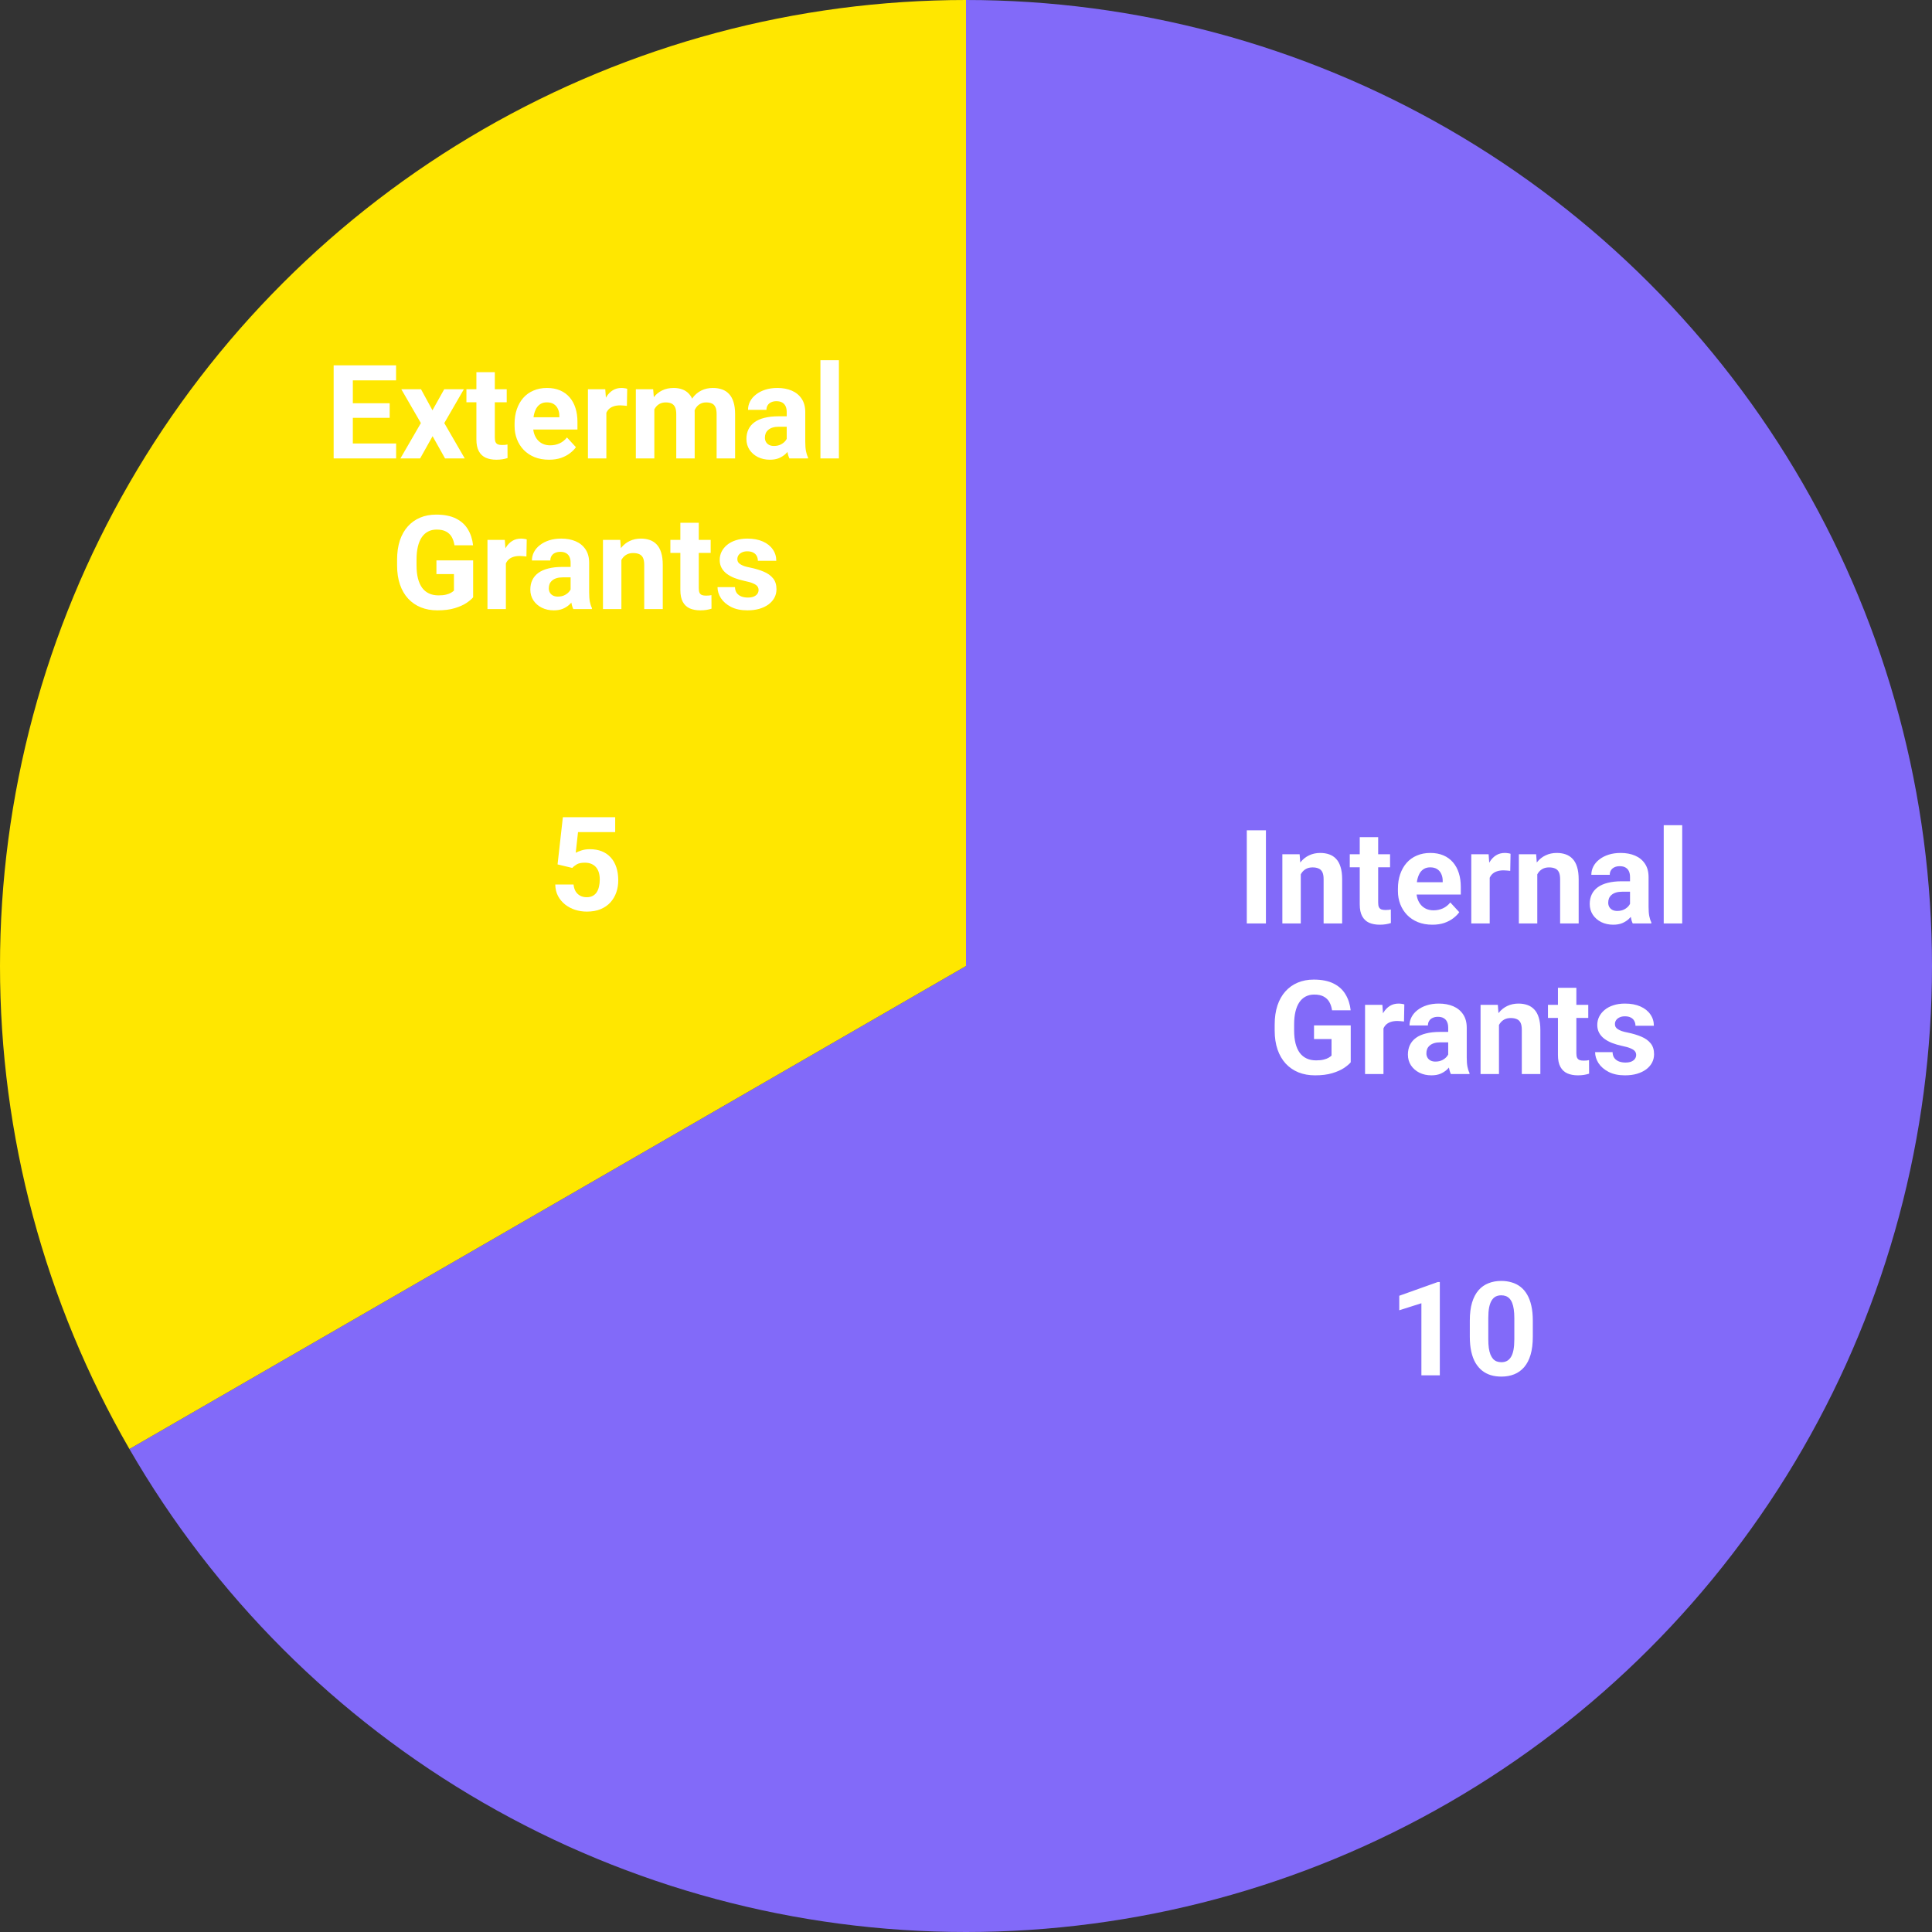 <svg width="295" height="295" viewBox="0 0 295 295" fill="none" xmlns="http://www.w3.org/2000/svg">
<rect x="0" y="0" width="295" height="295" fill="#333333" stroke="none"/>
<path d="M147.5 0C173.392 -1.13176e-06 198.827 6.815 221.25 19.761C243.673 32.707 262.293 51.327 275.239 73.75C288.185 96.173 295 121.608 295 147.5C295 173.392 288.185 198.827 275.239 221.25C262.293 243.673 243.673 262.293 221.25 275.239C198.827 288.185 173.392 295 147.5 295C121.608 295 96.173 288.185 73.75 275.239C51.327 262.293 32.707 243.673 19.761 221.25L147.5 147.5L147.5 0Z" fill="#826AF9"/>
<path d="M19.761 221.25C6.815 198.827 8.23006e-07 173.392 0 147.5C-8.23005e-07 121.608 6.815 96.173 19.761 73.75C32.707 51.327 51.327 32.707 73.75 19.761C96.173 6.815 121.608 -3.08755e-07 147.5 0L147.5 147.5L19.761 221.25Z" fill="#FFE700"/>
<path d="M193.295 126.781V141H190.375V126.781H193.295ZM198.617 132.689V141H195.805V130.434H198.441L198.617 132.689ZM198.207 135.346H197.445C197.445 134.564 197.546 133.861 197.748 133.236C197.95 132.605 198.233 132.068 198.598 131.625C198.962 131.176 199.395 130.834 199.896 130.6C200.404 130.359 200.971 130.238 201.596 130.238C202.09 130.238 202.543 130.31 202.953 130.453C203.363 130.596 203.715 130.824 204.008 131.137C204.307 131.449 204.535 131.863 204.691 132.377C204.854 132.891 204.936 133.52 204.936 134.262V141H202.104V134.252C202.104 133.783 202.038 133.419 201.908 133.158C201.778 132.898 201.586 132.715 201.332 132.611C201.085 132.501 200.779 132.445 200.414 132.445C200.036 132.445 199.708 132.52 199.428 132.67C199.154 132.82 198.926 133.028 198.744 133.295C198.568 133.555 198.435 133.861 198.344 134.213C198.253 134.564 198.207 134.942 198.207 135.346ZM212.25 130.434V132.426H206.098V130.434H212.25ZM207.621 127.826H210.434V137.816C210.434 138.122 210.473 138.357 210.551 138.52C210.635 138.682 210.759 138.796 210.922 138.861C211.085 138.92 211.29 138.949 211.537 138.949C211.713 138.949 211.869 138.943 212.006 138.93C212.149 138.91 212.27 138.891 212.367 138.871L212.377 140.941C212.136 141.02 211.876 141.081 211.596 141.127C211.316 141.173 211.007 141.195 210.668 141.195C210.049 141.195 209.509 141.094 209.047 140.893C208.591 140.684 208.24 140.352 207.992 139.896C207.745 139.441 207.621 138.842 207.621 138.1V127.826ZM218.715 141.195C217.895 141.195 217.159 141.065 216.508 140.805C215.857 140.538 215.303 140.17 214.848 139.701C214.398 139.232 214.053 138.689 213.812 138.07C213.572 137.445 213.451 136.781 213.451 136.078V135.688C213.451 134.887 213.565 134.154 213.793 133.49C214.021 132.826 214.346 132.25 214.77 131.762C215.199 131.273 215.72 130.899 216.332 130.639C216.944 130.372 217.634 130.238 218.402 130.238C219.151 130.238 219.815 130.362 220.395 130.609C220.974 130.857 221.459 131.208 221.85 131.664C222.247 132.12 222.546 132.667 222.748 133.305C222.95 133.936 223.051 134.639 223.051 135.414V136.586H214.652V134.711H220.287V134.496C220.287 134.105 220.215 133.757 220.072 133.451C219.936 133.139 219.727 132.891 219.447 132.709C219.167 132.527 218.809 132.436 218.373 132.436C218.002 132.436 217.683 132.517 217.416 132.68C217.149 132.842 216.931 133.07 216.762 133.363C216.599 133.656 216.475 134.001 216.391 134.398C216.312 134.789 216.273 135.219 216.273 135.688V136.078C216.273 136.501 216.332 136.892 216.449 137.25C216.573 137.608 216.745 137.917 216.967 138.178C217.195 138.438 217.468 138.64 217.787 138.783C218.113 138.926 218.48 138.998 218.891 138.998C219.398 138.998 219.87 138.9 220.307 138.705C220.749 138.503 221.13 138.201 221.449 137.797L222.816 139.281C222.595 139.6 222.292 139.906 221.908 140.199C221.531 140.492 221.075 140.733 220.541 140.922C220.007 141.104 219.398 141.195 218.715 141.195ZM227.465 132.738V141H224.652V130.434H227.299L227.465 132.738ZM230.648 130.365L230.6 132.973C230.463 132.953 230.297 132.937 230.102 132.924C229.913 132.904 229.74 132.895 229.584 132.895C229.187 132.895 228.842 132.947 228.549 133.051C228.262 133.148 228.021 133.295 227.826 133.49C227.637 133.686 227.494 133.923 227.396 134.203C227.305 134.483 227.253 134.802 227.24 135.16L226.674 134.984C226.674 134.301 226.742 133.673 226.879 133.1C227.016 132.52 227.214 132.016 227.475 131.586C227.742 131.156 228.067 130.824 228.451 130.59C228.835 130.355 229.275 130.238 229.77 130.238C229.926 130.238 230.085 130.251 230.248 130.277C230.411 130.297 230.544 130.326 230.648 130.365ZM234.73 132.689V141H231.918V130.434H234.555L234.73 132.689ZM234.32 135.346H233.559C233.559 134.564 233.66 133.861 233.861 133.236C234.063 132.605 234.346 132.068 234.711 131.625C235.076 131.176 235.508 130.834 236.01 130.6C236.518 130.359 237.084 130.238 237.709 130.238C238.204 130.238 238.656 130.31 239.066 130.453C239.477 130.596 239.828 130.824 240.121 131.137C240.421 131.449 240.648 131.863 240.805 132.377C240.967 132.891 241.049 133.52 241.049 134.262V141H238.217V134.252C238.217 133.783 238.152 133.419 238.021 133.158C237.891 132.898 237.699 132.715 237.445 132.611C237.198 132.501 236.892 132.445 236.527 132.445C236.15 132.445 235.821 132.52 235.541 132.67C235.268 132.82 235.04 133.028 234.857 133.295C234.682 133.555 234.548 133.861 234.457 134.213C234.366 134.564 234.32 134.942 234.32 135.346ZM248.891 138.617V133.91C248.891 133.572 248.835 133.282 248.725 133.041C248.614 132.794 248.441 132.602 248.207 132.465C247.979 132.328 247.683 132.26 247.318 132.26C247.006 132.26 246.736 132.315 246.508 132.426C246.28 132.53 246.104 132.683 245.98 132.885C245.857 133.08 245.795 133.311 245.795 133.578H242.982C242.982 133.129 243.087 132.702 243.295 132.299C243.503 131.895 243.806 131.54 244.203 131.234C244.6 130.922 245.072 130.678 245.619 130.502C246.173 130.326 246.791 130.238 247.475 130.238C248.295 130.238 249.024 130.375 249.662 130.648C250.3 130.922 250.801 131.332 251.166 131.879C251.537 132.426 251.723 133.109 251.723 133.93V138.451C251.723 139.031 251.758 139.506 251.83 139.877C251.902 140.242 252.006 140.561 252.143 140.834V141H249.301C249.164 140.714 249.06 140.355 248.988 139.926C248.923 139.49 248.891 139.053 248.891 138.617ZM249.262 134.564L249.281 136.156H247.709C247.338 136.156 247.016 136.199 246.742 136.283C246.469 136.368 246.244 136.488 246.068 136.645C245.893 136.794 245.762 136.97 245.678 137.172C245.6 137.374 245.561 137.595 245.561 137.836C245.561 138.077 245.616 138.295 245.727 138.49C245.837 138.679 245.997 138.829 246.205 138.939C246.413 139.044 246.658 139.096 246.938 139.096C247.361 139.096 247.729 139.011 248.041 138.842C248.354 138.673 248.594 138.464 248.764 138.217C248.939 137.969 249.031 137.735 249.037 137.514L249.779 138.705C249.675 138.972 249.532 139.249 249.35 139.535C249.174 139.822 248.949 140.092 248.676 140.346C248.402 140.593 248.074 140.798 247.689 140.961C247.305 141.117 246.85 141.195 246.322 141.195C245.652 141.195 245.043 141.062 244.496 140.795C243.956 140.521 243.526 140.147 243.207 139.672C242.895 139.19 242.738 138.643 242.738 138.031C242.738 137.478 242.842 136.986 243.051 136.557C243.259 136.127 243.565 135.766 243.969 135.473C244.379 135.173 244.89 134.949 245.502 134.799C246.114 134.643 246.824 134.564 247.631 134.564H249.262ZM256.859 126V141H254.037V126H256.859ZM206.244 156.568V162.203C206.023 162.47 205.681 162.76 205.219 163.072C204.757 163.378 204.161 163.642 203.432 163.863C202.702 164.085 201.82 164.195 200.785 164.195C199.867 164.195 199.031 164.046 198.275 163.746C197.52 163.44 196.869 162.994 196.322 162.408C195.782 161.822 195.365 161.106 195.072 160.26C194.779 159.407 194.633 158.434 194.633 157.34V156.451C194.633 155.357 194.773 154.384 195.053 153.531C195.339 152.678 195.746 151.959 196.273 151.373C196.801 150.787 197.429 150.341 198.158 150.035C198.887 149.729 199.698 149.576 200.59 149.576C201.827 149.576 202.842 149.778 203.637 150.182C204.431 150.579 205.036 151.132 205.453 151.842C205.876 152.545 206.137 153.352 206.234 154.264H203.393C203.321 153.782 203.184 153.362 202.982 153.004C202.781 152.646 202.491 152.366 202.113 152.164C201.742 151.962 201.26 151.861 200.668 151.861C200.18 151.861 199.743 151.962 199.359 152.164C198.982 152.359 198.663 152.649 198.402 153.033C198.142 153.417 197.943 153.893 197.807 154.459C197.67 155.025 197.602 155.683 197.602 156.432V157.34C197.602 158.082 197.673 158.74 197.816 159.312C197.96 159.879 198.171 160.357 198.451 160.748C198.738 161.132 199.089 161.422 199.506 161.617C199.923 161.812 200.408 161.91 200.961 161.91C201.423 161.91 201.807 161.871 202.113 161.793C202.426 161.715 202.676 161.62 202.865 161.51C203.061 161.393 203.21 161.282 203.314 161.178V158.658H200.639V156.568H206.244ZM211.244 155.738V164H208.432V153.434H211.078L211.244 155.738ZM214.428 153.365L214.379 155.973C214.242 155.953 214.076 155.937 213.881 155.924C213.692 155.904 213.52 155.895 213.363 155.895C212.966 155.895 212.621 155.947 212.328 156.051C212.042 156.148 211.801 156.295 211.605 156.49C211.417 156.686 211.273 156.923 211.176 157.203C211.085 157.483 211.033 157.802 211.02 158.16L210.453 157.984C210.453 157.301 210.521 156.673 210.658 156.1C210.795 155.52 210.993 155.016 211.254 154.586C211.521 154.156 211.846 153.824 212.23 153.59C212.615 153.355 213.054 153.238 213.549 153.238C213.705 153.238 213.865 153.251 214.027 153.277C214.19 153.297 214.324 153.326 214.428 153.365ZM221.127 161.617V156.91C221.127 156.572 221.072 156.282 220.961 156.041C220.85 155.794 220.678 155.602 220.443 155.465C220.215 155.328 219.919 155.26 219.555 155.26C219.242 155.26 218.972 155.315 218.744 155.426C218.516 155.53 218.34 155.683 218.217 155.885C218.093 156.08 218.031 156.311 218.031 156.578H215.219C215.219 156.129 215.323 155.702 215.531 155.299C215.74 154.895 216.042 154.54 216.439 154.234C216.837 153.922 217.309 153.678 217.855 153.502C218.409 153.326 219.027 153.238 219.711 153.238C220.531 153.238 221.26 153.375 221.898 153.648C222.536 153.922 223.038 154.332 223.402 154.879C223.773 155.426 223.959 156.109 223.959 156.93V161.451C223.959 162.031 223.995 162.506 224.066 162.877C224.138 163.242 224.242 163.561 224.379 163.834V164H221.537C221.4 163.714 221.296 163.355 221.225 162.926C221.16 162.49 221.127 162.053 221.127 161.617ZM221.498 157.564L221.518 159.156H219.945C219.574 159.156 219.252 159.199 218.979 159.283C218.705 159.368 218.48 159.488 218.305 159.645C218.129 159.794 217.999 159.97 217.914 160.172C217.836 160.374 217.797 160.595 217.797 160.836C217.797 161.077 217.852 161.295 217.963 161.49C218.074 161.679 218.233 161.829 218.441 161.939C218.65 162.044 218.894 162.096 219.174 162.096C219.597 162.096 219.965 162.011 220.277 161.842C220.59 161.673 220.831 161.464 221 161.217C221.176 160.969 221.267 160.735 221.273 160.514L222.016 161.705C221.911 161.972 221.768 162.249 221.586 162.535C221.41 162.822 221.186 163.092 220.912 163.346C220.639 163.593 220.31 163.798 219.926 163.961C219.542 164.117 219.086 164.195 218.559 164.195C217.888 164.195 217.279 164.062 216.732 163.795C216.192 163.521 215.762 163.147 215.443 162.672C215.131 162.19 214.975 161.643 214.975 161.031C214.975 160.478 215.079 159.986 215.287 159.557C215.495 159.127 215.801 158.766 216.205 158.473C216.615 158.173 217.126 157.949 217.738 157.799C218.35 157.643 219.06 157.564 219.867 157.564H221.498ZM228.881 155.689V164H226.068V153.434H228.705L228.881 155.689ZM228.471 158.346H227.709C227.709 157.564 227.81 156.861 228.012 156.236C228.214 155.605 228.497 155.068 228.861 154.625C229.226 154.176 229.659 153.834 230.16 153.6C230.668 153.359 231.234 153.238 231.859 153.238C232.354 153.238 232.807 153.31 233.217 153.453C233.627 153.596 233.979 153.824 234.271 154.137C234.571 154.449 234.799 154.863 234.955 155.377C235.118 155.891 235.199 156.52 235.199 157.262V164H232.367V157.252C232.367 156.783 232.302 156.419 232.172 156.158C232.042 155.898 231.85 155.715 231.596 155.611C231.348 155.501 231.042 155.445 230.678 155.445C230.3 155.445 229.971 155.52 229.691 155.67C229.418 155.82 229.19 156.028 229.008 156.295C228.832 156.555 228.699 156.861 228.607 157.213C228.516 157.564 228.471 157.942 228.471 158.346ZM242.514 153.434V155.426H236.361V153.434H242.514ZM237.885 150.826H240.697V160.816C240.697 161.122 240.736 161.357 240.814 161.52C240.899 161.682 241.023 161.796 241.186 161.861C241.348 161.92 241.553 161.949 241.801 161.949C241.977 161.949 242.133 161.943 242.27 161.93C242.413 161.91 242.533 161.891 242.631 161.871L242.641 163.941C242.4 164.02 242.139 164.081 241.859 164.127C241.579 164.173 241.27 164.195 240.932 164.195C240.313 164.195 239.773 164.094 239.311 163.893C238.855 163.684 238.503 163.352 238.256 162.896C238.008 162.441 237.885 161.842 237.885 161.1V150.826ZM249.828 161.08C249.828 160.878 249.77 160.696 249.652 160.533C249.535 160.37 249.317 160.221 248.998 160.084C248.686 159.941 248.233 159.811 247.641 159.693C247.107 159.576 246.609 159.43 246.146 159.254C245.691 159.072 245.294 158.854 244.955 158.6C244.623 158.346 244.363 158.046 244.174 157.701C243.985 157.35 243.891 156.949 243.891 156.5C243.891 156.057 243.985 155.641 244.174 155.25C244.369 154.859 244.646 154.514 245.004 154.215C245.368 153.909 245.811 153.671 246.332 153.502C246.859 153.326 247.452 153.238 248.109 153.238C249.027 153.238 249.815 153.385 250.473 153.678C251.137 153.971 251.645 154.374 251.996 154.889C252.354 155.396 252.533 155.976 252.533 156.627H249.721C249.721 156.354 249.662 156.109 249.545 155.895C249.434 155.673 249.258 155.501 249.018 155.377C248.783 155.247 248.477 155.182 248.1 155.182C247.787 155.182 247.517 155.237 247.289 155.348C247.061 155.452 246.885 155.595 246.762 155.777C246.645 155.953 246.586 156.148 246.586 156.363C246.586 156.526 246.618 156.673 246.684 156.803C246.755 156.926 246.869 157.04 247.025 157.145C247.182 157.249 247.383 157.346 247.631 157.438C247.885 157.522 248.197 157.6 248.568 157.672C249.33 157.828 250.01 158.033 250.609 158.287C251.208 158.535 251.684 158.873 252.035 159.303C252.387 159.726 252.562 160.283 252.562 160.973C252.562 161.441 252.458 161.871 252.25 162.262C252.042 162.652 251.742 162.994 251.352 163.287C250.961 163.574 250.492 163.798 249.945 163.961C249.405 164.117 248.796 164.195 248.119 164.195C247.136 164.195 246.303 164.02 245.619 163.668C244.942 163.316 244.428 162.87 244.076 162.33C243.731 161.783 243.559 161.223 243.559 160.65H246.225C246.238 161.035 246.335 161.344 246.518 161.578C246.706 161.812 246.944 161.982 247.23 162.086C247.523 162.19 247.839 162.242 248.178 162.242C248.542 162.242 248.845 162.193 249.086 162.096C249.327 161.992 249.509 161.855 249.633 161.686C249.763 161.51 249.828 161.308 249.828 161.08ZM219.848 195.752V210H217.035V198.994L213.656 200.068V197.852L219.545 195.752H219.848ZM234.047 201.641V204.102C234.047 205.169 233.933 206.09 233.705 206.865C233.477 207.633 233.148 208.265 232.719 208.76C232.296 209.248 231.791 209.609 231.205 209.844C230.619 210.078 229.968 210.195 229.252 210.195C228.679 210.195 228.145 210.124 227.65 209.98C227.156 209.831 226.71 209.6 226.312 209.287C225.922 208.975 225.583 208.581 225.297 208.105C225.017 207.624 224.802 207.051 224.652 206.387C224.503 205.723 224.428 204.961 224.428 204.102V201.641C224.428 200.573 224.542 199.658 224.77 198.896C225.004 198.128 225.333 197.5 225.756 197.012C226.186 196.523 226.693 196.165 227.279 195.938C227.865 195.703 228.516 195.586 229.232 195.586C229.805 195.586 230.336 195.661 230.824 195.811C231.319 195.954 231.765 196.178 232.162 196.484C232.559 196.79 232.898 197.184 233.178 197.666C233.458 198.141 233.673 198.711 233.822 199.375C233.972 200.033 234.047 200.788 234.047 201.641ZM231.225 204.473V201.26C231.225 200.745 231.195 200.296 231.137 199.912C231.085 199.528 231.003 199.202 230.893 198.936C230.782 198.662 230.645 198.441 230.482 198.271C230.32 198.102 230.134 197.979 229.926 197.9C229.717 197.822 229.486 197.783 229.232 197.783C228.913 197.783 228.63 197.845 228.383 197.969C228.142 198.092 227.937 198.291 227.768 198.564C227.598 198.831 227.468 199.189 227.377 199.639C227.292 200.081 227.25 200.622 227.25 201.26V204.473C227.25 204.987 227.276 205.439 227.328 205.83C227.387 206.221 227.471 206.556 227.582 206.836C227.699 207.109 227.836 207.334 227.992 207.51C228.155 207.679 228.34 207.803 228.549 207.881C228.764 207.959 228.998 207.998 229.252 207.998C229.564 207.998 229.841 207.936 230.082 207.812C230.329 207.682 230.538 207.48 230.707 207.207C230.883 206.927 231.013 206.562 231.098 206.113C231.182 205.664 231.225 205.117 231.225 204.473Z" fill="white"/>
<path d="M60.486 67.715V70H52.918V67.715H60.486ZM53.875 55.781V70H50.945V55.781H53.875ZM59.5 61.572V63.799H52.918V61.572H59.5ZM60.477 55.781V58.076H52.918V55.781H60.477ZM64.285 59.434L66.033 62.647L67.83 59.434H70.828L67.84 64.6L70.965 70H67.957L66.053 66.602L64.148 70H61.141L64.266 64.6L61.277 59.434H64.285ZM77.371 59.434V61.426H71.219V59.434H77.371ZM72.742 56.826H75.555V66.816C75.555 67.122 75.594 67.357 75.672 67.519C75.757 67.682 75.88 67.796 76.043 67.861C76.206 67.92 76.411 67.949 76.658 67.949C76.834 67.949 76.99 67.943 77.127 67.93C77.27 67.91 77.391 67.891 77.488 67.871L77.498 69.941C77.257 70.019 76.997 70.081 76.717 70.127C76.437 70.172 76.128 70.195 75.789 70.195C75.171 70.195 74.63 70.094 74.168 69.893C73.712 69.684 73.361 69.352 73.113 68.897C72.866 68.441 72.742 67.842 72.742 67.1V56.826ZM83.836 70.195C83.016 70.195 82.28 70.065 81.629 69.805C80.978 69.538 80.424 69.17 79.969 68.701C79.519 68.232 79.174 67.689 78.934 67.07C78.693 66.445 78.572 65.781 78.572 65.078V64.688C78.572 63.887 78.686 63.154 78.914 62.49C79.142 61.826 79.467 61.25 79.891 60.762C80.32 60.273 80.841 59.899 81.453 59.639C82.065 59.372 82.755 59.238 83.523 59.238C84.272 59.238 84.936 59.362 85.516 59.609C86.095 59.857 86.58 60.208 86.971 60.664C87.368 61.12 87.667 61.667 87.869 62.305C88.071 62.936 88.172 63.639 88.172 64.414V65.586H79.773V63.711H85.408V63.496C85.408 63.105 85.337 62.757 85.193 62.451C85.057 62.139 84.848 61.891 84.568 61.709C84.288 61.527 83.93 61.435 83.494 61.435C83.123 61.435 82.804 61.517 82.537 61.68C82.27 61.842 82.052 62.07 81.883 62.363C81.72 62.656 81.596 63.001 81.512 63.398C81.434 63.789 81.394 64.219 81.394 64.688V65.078C81.394 65.501 81.453 65.892 81.57 66.25C81.694 66.608 81.867 66.917 82.088 67.178C82.316 67.438 82.589 67.64 82.908 67.783C83.234 67.926 83.602 67.998 84.012 67.998C84.519 67.998 84.992 67.9 85.428 67.705C85.87 67.503 86.251 67.201 86.57 66.797L87.938 68.281C87.716 68.6 87.413 68.906 87.029 69.199C86.652 69.492 86.196 69.733 85.662 69.922C85.128 70.104 84.519 70.195 83.836 70.195ZM92.586 61.738V70H89.773V59.434H92.42L92.586 61.738ZM95.769 59.365L95.721 61.973C95.584 61.953 95.418 61.937 95.223 61.924C95.034 61.904 94.861 61.895 94.705 61.895C94.308 61.895 93.963 61.947 93.67 62.051C93.383 62.148 93.143 62.295 92.947 62.49C92.758 62.685 92.615 62.923 92.518 63.203C92.426 63.483 92.374 63.802 92.361 64.16L91.795 63.984C91.795 63.301 91.863 62.672 92 62.1C92.137 61.52 92.335 61.016 92.596 60.586C92.863 60.156 93.188 59.824 93.572 59.59C93.956 59.355 94.396 59.238 94.891 59.238C95.047 59.238 95.206 59.251 95.369 59.277C95.532 59.297 95.665 59.326 95.769 59.365ZM99.91 61.621V70H97.088V59.434H99.734L99.91 61.621ZM99.519 64.346H98.738C98.738 63.61 98.826 62.933 99.002 62.315C99.184 61.69 99.448 61.149 99.793 60.693C100.145 60.231 100.577 59.873 101.092 59.619C101.606 59.365 102.202 59.238 102.879 59.238C103.348 59.238 103.777 59.31 104.168 59.453C104.559 59.59 104.894 59.808 105.174 60.107C105.46 60.4 105.682 60.785 105.838 61.26C105.994 61.728 106.072 62.292 106.072 62.949V70H103.26V63.262C103.26 62.78 103.195 62.409 103.064 62.148C102.934 61.888 102.749 61.706 102.508 61.602C102.273 61.497 101.99 61.445 101.658 61.445C101.294 61.445 100.975 61.52 100.701 61.67C100.434 61.82 100.213 62.028 100.037 62.295C99.861 62.555 99.731 62.861 99.647 63.213C99.562 63.565 99.519 63.942 99.519 64.346ZM105.809 64.023L104.803 64.15C104.803 63.46 104.887 62.819 105.057 62.227C105.232 61.634 105.49 61.113 105.828 60.664C106.173 60.215 106.6 59.867 107.107 59.619C107.615 59.365 108.201 59.238 108.865 59.238C109.373 59.238 109.835 59.313 110.252 59.463C110.669 59.606 111.023 59.837 111.316 60.156C111.616 60.469 111.844 60.879 112 61.387C112.163 61.895 112.244 62.516 112.244 63.252V70H109.422V63.252C109.422 62.764 109.357 62.393 109.227 62.139C109.103 61.878 108.921 61.699 108.68 61.602C108.445 61.497 108.165 61.445 107.84 61.445C107.501 61.445 107.205 61.514 106.951 61.65C106.697 61.781 106.486 61.963 106.316 62.197C106.147 62.432 106.02 62.705 105.936 63.018C105.851 63.324 105.809 63.659 105.809 64.023ZM120.125 67.617V62.91C120.125 62.572 120.07 62.282 119.959 62.041C119.848 61.794 119.676 61.602 119.441 61.465C119.214 61.328 118.917 61.26 118.553 61.26C118.24 61.26 117.97 61.315 117.742 61.426C117.514 61.53 117.339 61.683 117.215 61.885C117.091 62.08 117.029 62.311 117.029 62.578H114.217C114.217 62.129 114.321 61.703 114.529 61.299C114.738 60.895 115.04 60.54 115.438 60.234C115.835 59.922 116.307 59.678 116.854 59.502C117.407 59.326 118.025 59.238 118.709 59.238C119.529 59.238 120.258 59.375 120.896 59.648C121.535 59.922 122.036 60.332 122.4 60.879C122.771 61.426 122.957 62.109 122.957 62.93V67.451C122.957 68.031 122.993 68.506 123.064 68.877C123.136 69.242 123.24 69.561 123.377 69.834V70H120.535C120.398 69.713 120.294 69.356 120.223 68.926C120.158 68.49 120.125 68.053 120.125 67.617ZM120.496 63.565L120.516 65.156H118.943C118.572 65.156 118.25 65.199 117.977 65.283C117.703 65.368 117.479 65.488 117.303 65.644C117.127 65.794 116.997 65.97 116.912 66.172C116.834 66.374 116.795 66.595 116.795 66.836C116.795 67.077 116.85 67.295 116.961 67.49C117.072 67.679 117.231 67.829 117.439 67.939C117.648 68.044 117.892 68.096 118.172 68.096C118.595 68.096 118.963 68.011 119.275 67.842C119.588 67.672 119.829 67.464 119.998 67.217C120.174 66.969 120.265 66.735 120.271 66.514L121.014 67.705C120.91 67.972 120.766 68.249 120.584 68.535C120.408 68.822 120.184 69.092 119.91 69.346C119.637 69.593 119.308 69.798 118.924 69.961C118.54 70.117 118.084 70.195 117.557 70.195C116.886 70.195 116.277 70.062 115.73 69.795C115.19 69.522 114.76 69.147 114.441 68.672C114.129 68.19 113.973 67.643 113.973 67.031C113.973 66.478 114.077 65.986 114.285 65.557C114.493 65.127 114.799 64.766 115.203 64.473C115.613 64.173 116.124 63.949 116.736 63.799C117.348 63.643 118.058 63.565 118.865 63.565H120.496ZM128.094 55V70H125.271V55H128.094ZM72.244 85.568V91.203C72.023 91.47 71.681 91.76 71.219 92.072C70.757 92.378 70.161 92.642 69.432 92.863C68.703 93.085 67.82 93.195 66.785 93.195C65.867 93.195 65.031 93.046 64.275 92.746C63.52 92.44 62.869 91.994 62.322 91.408C61.782 90.822 61.365 90.106 61.072 89.26C60.779 88.407 60.633 87.434 60.633 86.34V85.451C60.633 84.357 60.773 83.384 61.053 82.531C61.339 81.678 61.746 80.959 62.273 80.373C62.801 79.787 63.429 79.341 64.158 79.035C64.887 78.729 65.698 78.576 66.59 78.576C67.827 78.576 68.842 78.778 69.637 79.182C70.431 79.579 71.037 80.132 71.453 80.842C71.876 81.545 72.137 82.352 72.234 83.264H69.393C69.321 82.782 69.184 82.362 68.982 82.004C68.781 81.646 68.491 81.366 68.113 81.164C67.742 80.962 67.26 80.861 66.668 80.861C66.18 80.861 65.743 80.962 65.359 81.164C64.982 81.359 64.663 81.649 64.402 82.033C64.142 82.417 63.943 82.893 63.807 83.459C63.67 84.025 63.602 84.683 63.602 85.432V86.34C63.602 87.082 63.673 87.74 63.816 88.312C63.96 88.879 64.171 89.357 64.451 89.748C64.738 90.132 65.089 90.422 65.506 90.617C65.922 90.812 66.408 90.91 66.961 90.91C67.423 90.91 67.807 90.871 68.113 90.793C68.426 90.715 68.676 90.62 68.865 90.51C69.061 90.393 69.21 90.282 69.314 90.178V87.658H66.639V85.568H72.244ZM77.244 84.738V93H74.432V82.434H77.078L77.244 84.738ZM80.428 82.365L80.379 84.973C80.242 84.953 80.076 84.937 79.881 84.924C79.692 84.904 79.519 84.894 79.363 84.894C78.966 84.894 78.621 84.947 78.328 85.051C78.042 85.148 77.801 85.295 77.606 85.49C77.417 85.686 77.273 85.923 77.176 86.203C77.085 86.483 77.033 86.802 77.019 87.16L76.453 86.984C76.453 86.301 76.522 85.672 76.658 85.1C76.795 84.52 76.993 84.016 77.254 83.586C77.521 83.156 77.846 82.824 78.231 82.59C78.615 82.356 79.054 82.238 79.549 82.238C79.705 82.238 79.865 82.251 80.027 82.277C80.19 82.297 80.324 82.326 80.428 82.365ZM87.127 90.617V85.91C87.127 85.572 87.072 85.282 86.961 85.041C86.85 84.794 86.678 84.602 86.443 84.465C86.216 84.328 85.919 84.26 85.555 84.26C85.242 84.26 84.972 84.315 84.744 84.426C84.516 84.53 84.341 84.683 84.217 84.885C84.093 85.08 84.031 85.311 84.031 85.578H81.219C81.219 85.129 81.323 84.703 81.531 84.299C81.74 83.895 82.042 83.54 82.439 83.234C82.837 82.922 83.309 82.678 83.856 82.502C84.409 82.326 85.027 82.238 85.711 82.238C86.531 82.238 87.26 82.375 87.898 82.648C88.537 82.922 89.038 83.332 89.402 83.879C89.773 84.426 89.959 85.109 89.959 85.93V90.451C89.959 91.031 89.995 91.506 90.066 91.877C90.138 92.242 90.242 92.561 90.379 92.834V93H87.537C87.4 92.713 87.296 92.356 87.225 91.926C87.159 91.49 87.127 91.053 87.127 90.617ZM87.498 86.564L87.518 88.156H85.945C85.574 88.156 85.252 88.199 84.978 88.283C84.705 88.368 84.481 88.488 84.305 88.644C84.129 88.794 83.999 88.97 83.914 89.172C83.836 89.374 83.797 89.595 83.797 89.836C83.797 90.077 83.852 90.295 83.963 90.49C84.074 90.679 84.233 90.829 84.441 90.939C84.65 91.044 84.894 91.096 85.174 91.096C85.597 91.096 85.965 91.011 86.277 90.842C86.59 90.672 86.831 90.464 87 90.217C87.176 89.969 87.267 89.735 87.273 89.514L88.016 90.705C87.912 90.972 87.768 91.249 87.586 91.535C87.41 91.822 87.186 92.092 86.912 92.346C86.639 92.593 86.31 92.798 85.926 92.961C85.542 93.117 85.086 93.195 84.559 93.195C83.888 93.195 83.279 93.062 82.732 92.795C82.192 92.522 81.762 92.147 81.443 91.672C81.131 91.19 80.975 90.643 80.975 90.031C80.975 89.478 81.079 88.986 81.287 88.557C81.495 88.127 81.801 87.766 82.205 87.473C82.615 87.173 83.126 86.949 83.738 86.799C84.35 86.643 85.06 86.564 85.867 86.564H87.498ZM94.881 84.689V93H92.068V82.434H94.705L94.881 84.689ZM94.471 87.346H93.709C93.709 86.564 93.81 85.861 94.012 85.236C94.213 84.605 94.497 84.068 94.861 83.625C95.226 83.176 95.659 82.834 96.16 82.6C96.668 82.359 97.234 82.238 97.859 82.238C98.354 82.238 98.807 82.31 99.217 82.453C99.627 82.596 99.978 82.824 100.271 83.137C100.571 83.449 100.799 83.863 100.955 84.377C101.118 84.891 101.199 85.519 101.199 86.262V93H98.367V86.252C98.367 85.783 98.302 85.419 98.172 85.158C98.042 84.898 97.85 84.716 97.596 84.611C97.348 84.501 97.042 84.445 96.678 84.445C96.3 84.445 95.971 84.52 95.691 84.67C95.418 84.82 95.19 85.028 95.008 85.295C94.832 85.555 94.699 85.861 94.607 86.213C94.516 86.564 94.471 86.942 94.471 87.346ZM108.514 82.434V84.426H102.361V82.434H108.514ZM103.885 79.826H106.697V89.816C106.697 90.122 106.736 90.357 106.814 90.519C106.899 90.682 107.023 90.796 107.186 90.861C107.348 90.92 107.553 90.949 107.801 90.949C107.977 90.949 108.133 90.943 108.27 90.93C108.413 90.91 108.533 90.891 108.631 90.871L108.641 92.941C108.4 93.019 108.139 93.081 107.859 93.127C107.579 93.172 107.27 93.195 106.932 93.195C106.313 93.195 105.773 93.094 105.311 92.893C104.855 92.684 104.503 92.352 104.256 91.897C104.008 91.441 103.885 90.842 103.885 90.1V79.826ZM115.828 90.08C115.828 89.878 115.77 89.696 115.652 89.533C115.535 89.37 115.317 89.221 114.998 89.084C114.686 88.941 114.233 88.811 113.641 88.693C113.107 88.576 112.609 88.43 112.146 88.254C111.691 88.072 111.294 87.853 110.955 87.6C110.623 87.346 110.363 87.046 110.174 86.701C109.985 86.35 109.891 85.949 109.891 85.5C109.891 85.057 109.985 84.641 110.174 84.25C110.369 83.859 110.646 83.514 111.004 83.215C111.368 82.909 111.811 82.671 112.332 82.502C112.859 82.326 113.452 82.238 114.109 82.238C115.027 82.238 115.815 82.385 116.473 82.678C117.137 82.971 117.645 83.374 117.996 83.889C118.354 84.397 118.533 84.976 118.533 85.627H115.721C115.721 85.353 115.662 85.109 115.545 84.894C115.434 84.673 115.258 84.501 115.018 84.377C114.783 84.247 114.477 84.182 114.1 84.182C113.787 84.182 113.517 84.237 113.289 84.348C113.061 84.452 112.885 84.595 112.762 84.777C112.645 84.953 112.586 85.148 112.586 85.363C112.586 85.526 112.618 85.672 112.684 85.803C112.755 85.926 112.869 86.04 113.025 86.144C113.182 86.249 113.383 86.346 113.631 86.438C113.885 86.522 114.197 86.6 114.568 86.672C115.33 86.828 116.01 87.033 116.609 87.287C117.208 87.534 117.684 87.873 118.035 88.303C118.387 88.726 118.562 89.283 118.562 89.973C118.562 90.441 118.458 90.871 118.25 91.262C118.042 91.652 117.742 91.994 117.352 92.287C116.961 92.574 116.492 92.798 115.945 92.961C115.405 93.117 114.796 93.195 114.119 93.195C113.136 93.195 112.303 93.019 111.619 92.668C110.942 92.316 110.428 91.87 110.076 91.33C109.731 90.783 109.559 90.223 109.559 89.65H112.225C112.238 90.034 112.335 90.344 112.518 90.578C112.706 90.812 112.944 90.982 113.23 91.086C113.523 91.19 113.839 91.242 114.178 91.242C114.542 91.242 114.845 91.193 115.086 91.096C115.327 90.992 115.509 90.855 115.633 90.686C115.763 90.51 115.828 90.308 115.828 90.08ZM87.381 132.525L85.135 131.988L85.945 124.781H93.934V127.057H88.26L87.908 130.211C88.097 130.1 88.383 129.983 88.768 129.859C89.152 129.729 89.581 129.664 90.057 129.664C90.747 129.664 91.359 129.771 91.893 129.986C92.426 130.201 92.879 130.514 93.25 130.924C93.628 131.334 93.914 131.835 94.109 132.428C94.305 133.02 94.402 133.691 94.402 134.439C94.402 135.071 94.305 135.673 94.109 136.246C93.914 136.812 93.618 137.32 93.221 137.77C92.824 138.212 92.326 138.561 91.727 138.814C91.128 139.068 90.418 139.195 89.598 139.195C88.986 139.195 88.393 139.104 87.82 138.922C87.254 138.74 86.743 138.469 86.287 138.111C85.838 137.753 85.477 137.32 85.203 136.812C84.936 136.298 84.796 135.712 84.783 135.055H87.576C87.615 135.458 87.719 135.807 87.889 136.1C88.064 136.386 88.296 136.607 88.582 136.764C88.868 136.92 89.204 136.998 89.588 136.998C89.946 136.998 90.252 136.93 90.506 136.793C90.76 136.656 90.965 136.467 91.121 136.227C91.277 135.979 91.391 135.693 91.463 135.367C91.541 135.035 91.58 134.677 91.58 134.293C91.58 133.909 91.534 133.561 91.443 133.248C91.352 132.936 91.212 132.665 91.023 132.438C90.835 132.21 90.594 132.034 90.301 131.91C90.014 131.786 89.679 131.725 89.295 131.725C88.774 131.725 88.37 131.806 88.084 131.969C87.804 132.132 87.57 132.317 87.381 132.525Z" fill="white"/>
</svg>
